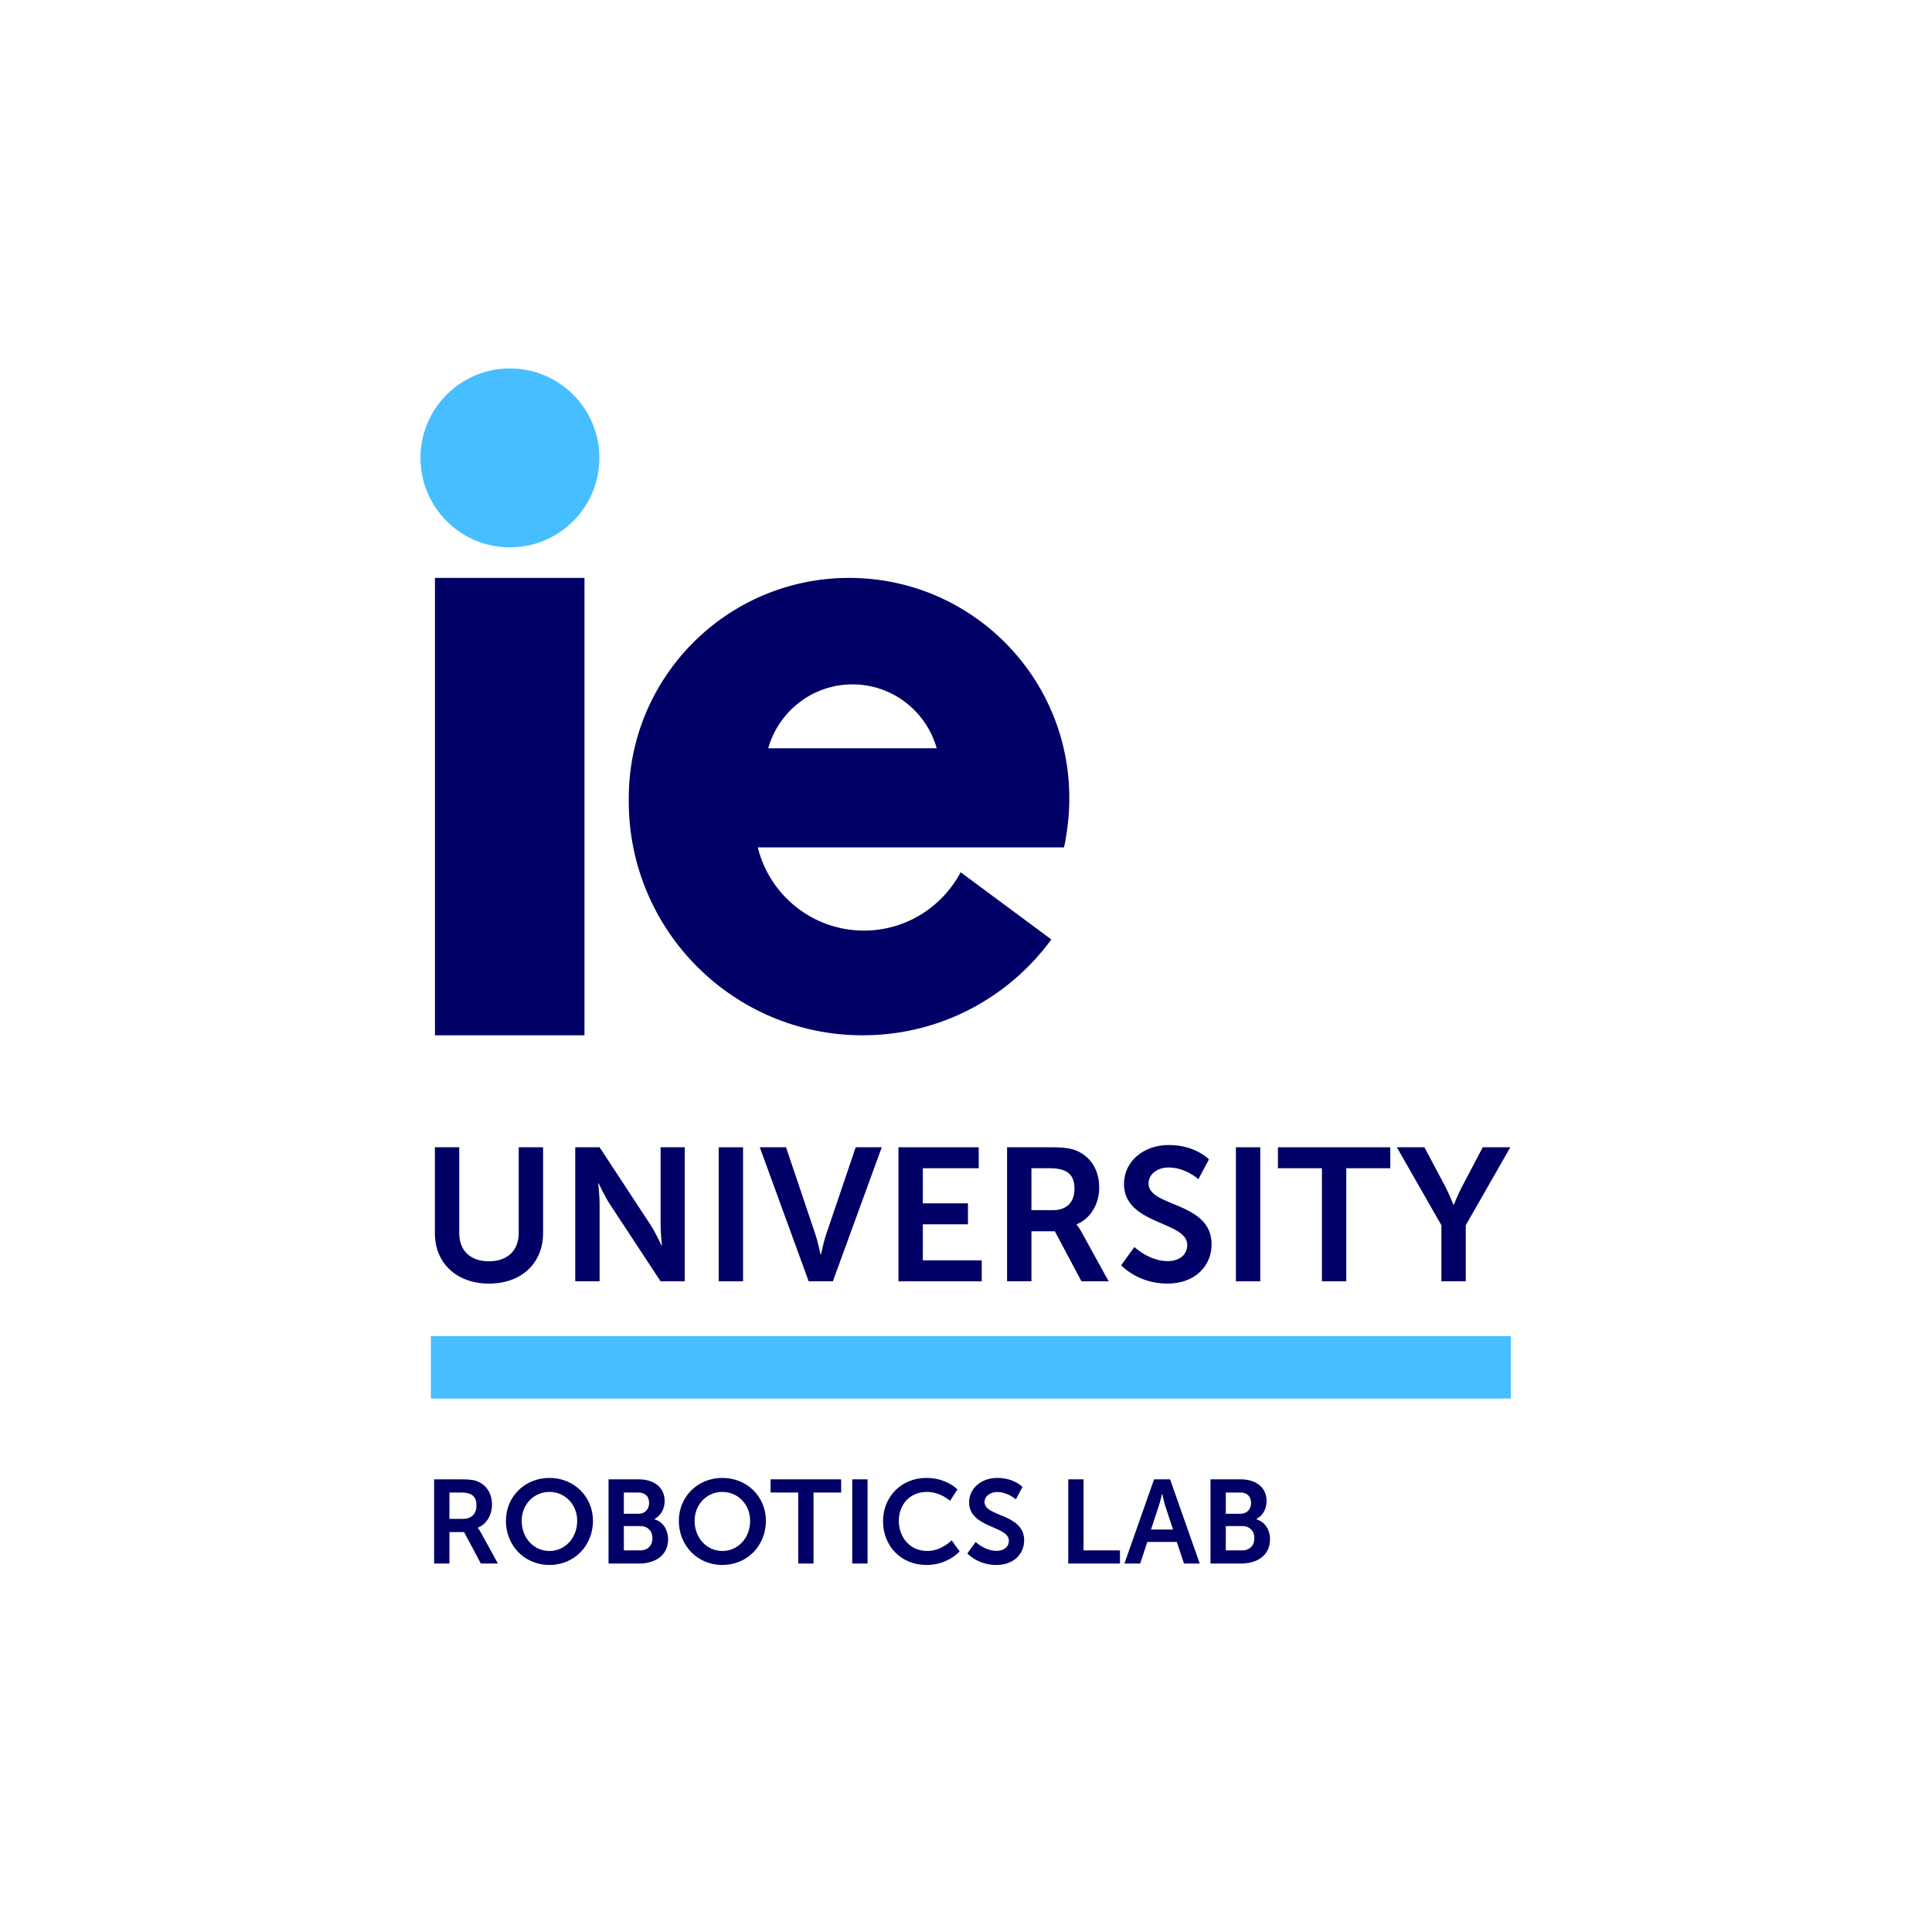 <svg width="650" height="650" viewBox="0 0 650 650" fill="none" xmlns="http://www.w3.org/2000/svg">
<path d="M146.055 526.039V497.708H155.193C158.266 497.708 159.662 497.948 160.899 498.506C163.732 499.783 165.528 502.497 165.528 506.248C165.528 509.639 163.732 512.792 160.74 513.989V514.069C160.74 514.069 161.139 514.468 161.697 515.465L167.523 526.039H161.777L156.151 515.465H151.203V526.039H146.055ZM151.203 510.996H155.831C158.585 510.996 160.301 509.36 160.301 506.527C160.301 503.813 159.143 502.138 155.113 502.138H151.203V510.996ZM170.208 511.674C170.208 503.574 176.513 497.229 184.853 497.229C193.193 497.229 199.497 503.574 199.497 511.674C199.497 520.014 193.193 526.518 184.853 526.518C176.513 526.518 170.208 520.014 170.208 511.674ZM175.516 511.674C175.516 517.5 179.665 521.81 184.853 521.81C190.04 521.81 194.19 517.5 194.19 511.674C194.19 506.088 190.04 501.938 184.853 501.938C179.665 501.938 175.516 506.088 175.516 511.674ZM204.741 526.039V497.708H214.876C219.984 497.708 223.615 500.342 223.615 505.011C223.615 507.644 222.338 509.919 220.183 511.076V511.156C223.296 512.073 224.772 514.946 224.772 517.819C224.772 523.486 220.223 526.039 214.996 526.039H204.741ZM209.888 509.28H214.876C217.111 509.28 218.388 507.684 218.388 505.649C218.388 503.614 217.191 502.138 214.796 502.138H209.888V509.28ZM209.888 521.61H215.395C218.028 521.61 219.505 519.894 219.505 517.5C219.505 515.146 217.989 513.43 215.395 513.43H209.888V521.61ZM228.387 511.674C228.387 503.574 234.692 497.229 243.032 497.229C251.372 497.229 257.676 503.574 257.676 511.674C257.676 520.014 251.372 526.518 243.032 526.518C234.692 526.518 228.387 520.014 228.387 511.674ZM233.694 511.674C233.694 517.5 237.844 521.81 243.032 521.81C248.219 521.81 252.369 517.5 252.369 511.674C252.369 506.088 248.219 501.938 243.032 501.938C237.844 501.938 233.694 506.088 233.694 511.674ZM268.552 526.039V502.138H259.254V497.708H282.997V502.138H273.699V526.039H268.552ZM286.729 526.039V497.708H291.877V526.039H286.729ZM297.088 511.754C297.088 503.534 303.313 497.229 311.652 497.229C318.555 497.229 322.107 501.1 322.107 501.1L319.633 504.931C319.633 504.931 316.401 501.938 311.892 501.938C305.906 501.938 302.395 506.407 302.395 511.674C302.395 517.061 306.026 521.81 311.932 521.81C316.84 521.81 320.152 518.218 320.152 518.218L322.865 521.929C322.865 521.929 318.955 526.518 311.732 526.518C303.073 526.518 297.088 520.094 297.088 511.754ZM325.452 522.648L328.245 518.777C328.245 518.777 331.317 521.77 335.308 521.77C337.462 521.77 339.418 520.653 339.418 518.338C339.418 513.27 326.05 514.148 326.05 505.449C326.05 500.741 330.12 497.229 335.547 497.229C341.133 497.229 344.006 500.262 344.006 500.262L341.772 504.452C341.772 504.452 339.059 501.978 335.507 501.978C333.113 501.978 331.238 503.375 331.238 505.37C331.238 510.397 344.565 509.16 344.565 518.218C344.565 522.728 341.133 526.518 335.228 526.518C328.923 526.518 325.452 522.648 325.452 522.648ZM359.404 526.039V497.708H364.552V521.61H376.802V526.039H359.404ZM398.33 526.039L395.935 518.777H385.999L383.605 526.039H378.298L388.274 497.708H393.661L403.637 526.039H398.33ZM391.027 502.616H390.947C390.947 502.616 390.309 505.41 389.75 507.006L387.236 514.587H394.658L392.145 507.006C391.626 505.41 391.027 502.616 391.027 502.616ZM407.257 526.039V497.708H417.392C422.5 497.708 426.131 500.342 426.131 505.011C426.131 507.644 424.854 509.919 422.699 511.076V511.156C425.811 512.073 427.288 514.946 427.288 517.819C427.288 523.486 422.739 526.039 417.512 526.039H407.257ZM412.404 509.28H417.392C419.627 509.28 420.903 507.684 420.903 505.649C420.903 503.614 419.706 502.138 417.312 502.138H412.404V509.28ZM412.404 521.61H417.911C420.544 521.61 422.021 519.894 422.021 517.5C422.021 515.146 420.504 513.43 417.911 513.43H412.404V521.61Z" fill="#000066"/>
<path d="M508.296 449.522H144.969V470.524H508.296V449.522Z" fill="#46BEFF"/>
<path d="M146.313 414.89C146.313 424.99 153.618 431.851 164.544 431.851C175.407 431.851 182.712 424.99 182.712 414.89V385.987H174.518V414.826C174.518 420.925 170.516 424.355 164.481 424.355C158.446 424.355 154.508 420.925 154.508 414.89V385.987H146.313V414.89Z" fill="#000066"/>
<path d="M193.536 431.088H201.731V405.107C201.731 402.439 201.286 398.12 201.286 398.12H201.413C201.413 398.12 203.446 402.503 205.161 405.107L222.249 431.088H230.38V385.987H222.249V412.031C222.249 414.699 222.694 419.019 222.694 419.019H222.566C222.566 419.019 220.534 414.636 218.819 412.031L201.731 385.987H193.536V431.088Z" fill="#000066"/>
<path d="M241.799 431.088H249.994V385.987H241.799V431.088Z" fill="#000066"/>
<path d="M272.074 431.088H280.205L296.657 385.987H287.891L277.918 415.398C277.029 418.003 276.266 422.004 276.203 422.004H276.076C276.012 422.004 275.25 418.003 274.361 415.398L264.451 385.987H255.621L272.074 431.088Z" fill="#000066"/>
<path d="M302.283 431.088H330.296V424.037H310.477V411.904H325.659V404.853H310.477V393.038H329.28V385.987H302.283V431.088Z" fill="#000066"/>
<path d="M338.821 431.088H347.015V414.255H354.892L363.849 431.088H372.996L363.722 414.255C362.833 412.667 362.197 412.031 362.197 412.031V411.904C366.962 409.999 369.82 404.98 369.82 399.581C369.82 393.61 366.962 389.29 362.451 387.257C360.482 386.368 358.259 385.987 353.368 385.987H338.821V431.088ZM347.015 407.14V393.038H353.241C359.656 393.038 361.499 395.706 361.499 400.025C361.499 404.536 358.767 407.14 354.384 407.14H347.015Z" fill="#000066"/>
<path d="M377.202 425.689C377.202 425.689 382.728 431.851 392.765 431.851C402.166 431.851 407.629 425.816 407.629 418.638C407.629 404.218 386.413 406.187 386.413 398.183C386.413 395.007 389.398 392.784 393.21 392.784C398.863 392.784 403.183 396.722 403.183 396.722L406.74 390.052C406.74 390.052 402.166 385.225 393.273 385.225C384.634 385.225 378.155 390.815 378.155 398.31C378.155 412.158 399.435 410.761 399.435 418.828C399.435 422.513 396.322 424.291 392.892 424.291C386.54 424.291 381.648 419.527 381.648 419.527L377.202 425.689Z" fill="#000066"/>
<path d="M415.806 431.088H424V385.987H415.806V431.088Z" fill="#000066"/>
<path d="M444.746 431.088H452.941V393.038H467.742V385.987H429.945V393.038H444.746V431.088Z" fill="#000066"/>
<path d="M484.946 431.088H493.141V412.222L508.132 385.987H498.858L491.87 399.263C490.409 402.058 489.139 405.298 489.139 405.298H489.012C488.948 405.361 487.741 402.058 486.28 399.263L479.229 385.987H469.955L484.946 412.222V431.088Z" fill="#000066"/>
<path d="M285.684 194.426C244.732 194.426 211.537 227.637 211.537 268.609V269.579C211.537 313.09 246.746 348.316 290.235 348.316C316.343 348.316 339.393 335.628 353.715 316.075L323.206 293.461C317.014 305.104 304.781 313.09 290.682 313.09C273.376 313.09 258.905 301.149 254.951 285.103H357.892C357.967 284.954 357.967 284.879 358.041 284.73C358.191 283.983 358.414 283.237 358.489 282.491C359.31 278.013 359.757 273.311 359.757 268.609C359.832 227.637 326.637 194.426 285.684 194.426ZM258.457 251.743C261.963 239.354 273.302 230.249 286.803 230.249C300.305 230.249 311.643 239.354 315.149 251.743H258.457Z" fill="#000066"/>
<path d="M196.639 194.426H146.336V348.316H196.639V194.426Z" fill="#000066"/>
<path d="M201.654 154.055C201.654 170.676 188.18 184.15 171.559 184.15C154.938 184.15 141.464 170.676 141.464 154.055C141.464 137.434 154.938 123.96 171.559 123.96C188.18 123.96 201.654 137.434 201.654 154.055Z" fill="#46BEFF"/>
</svg>
